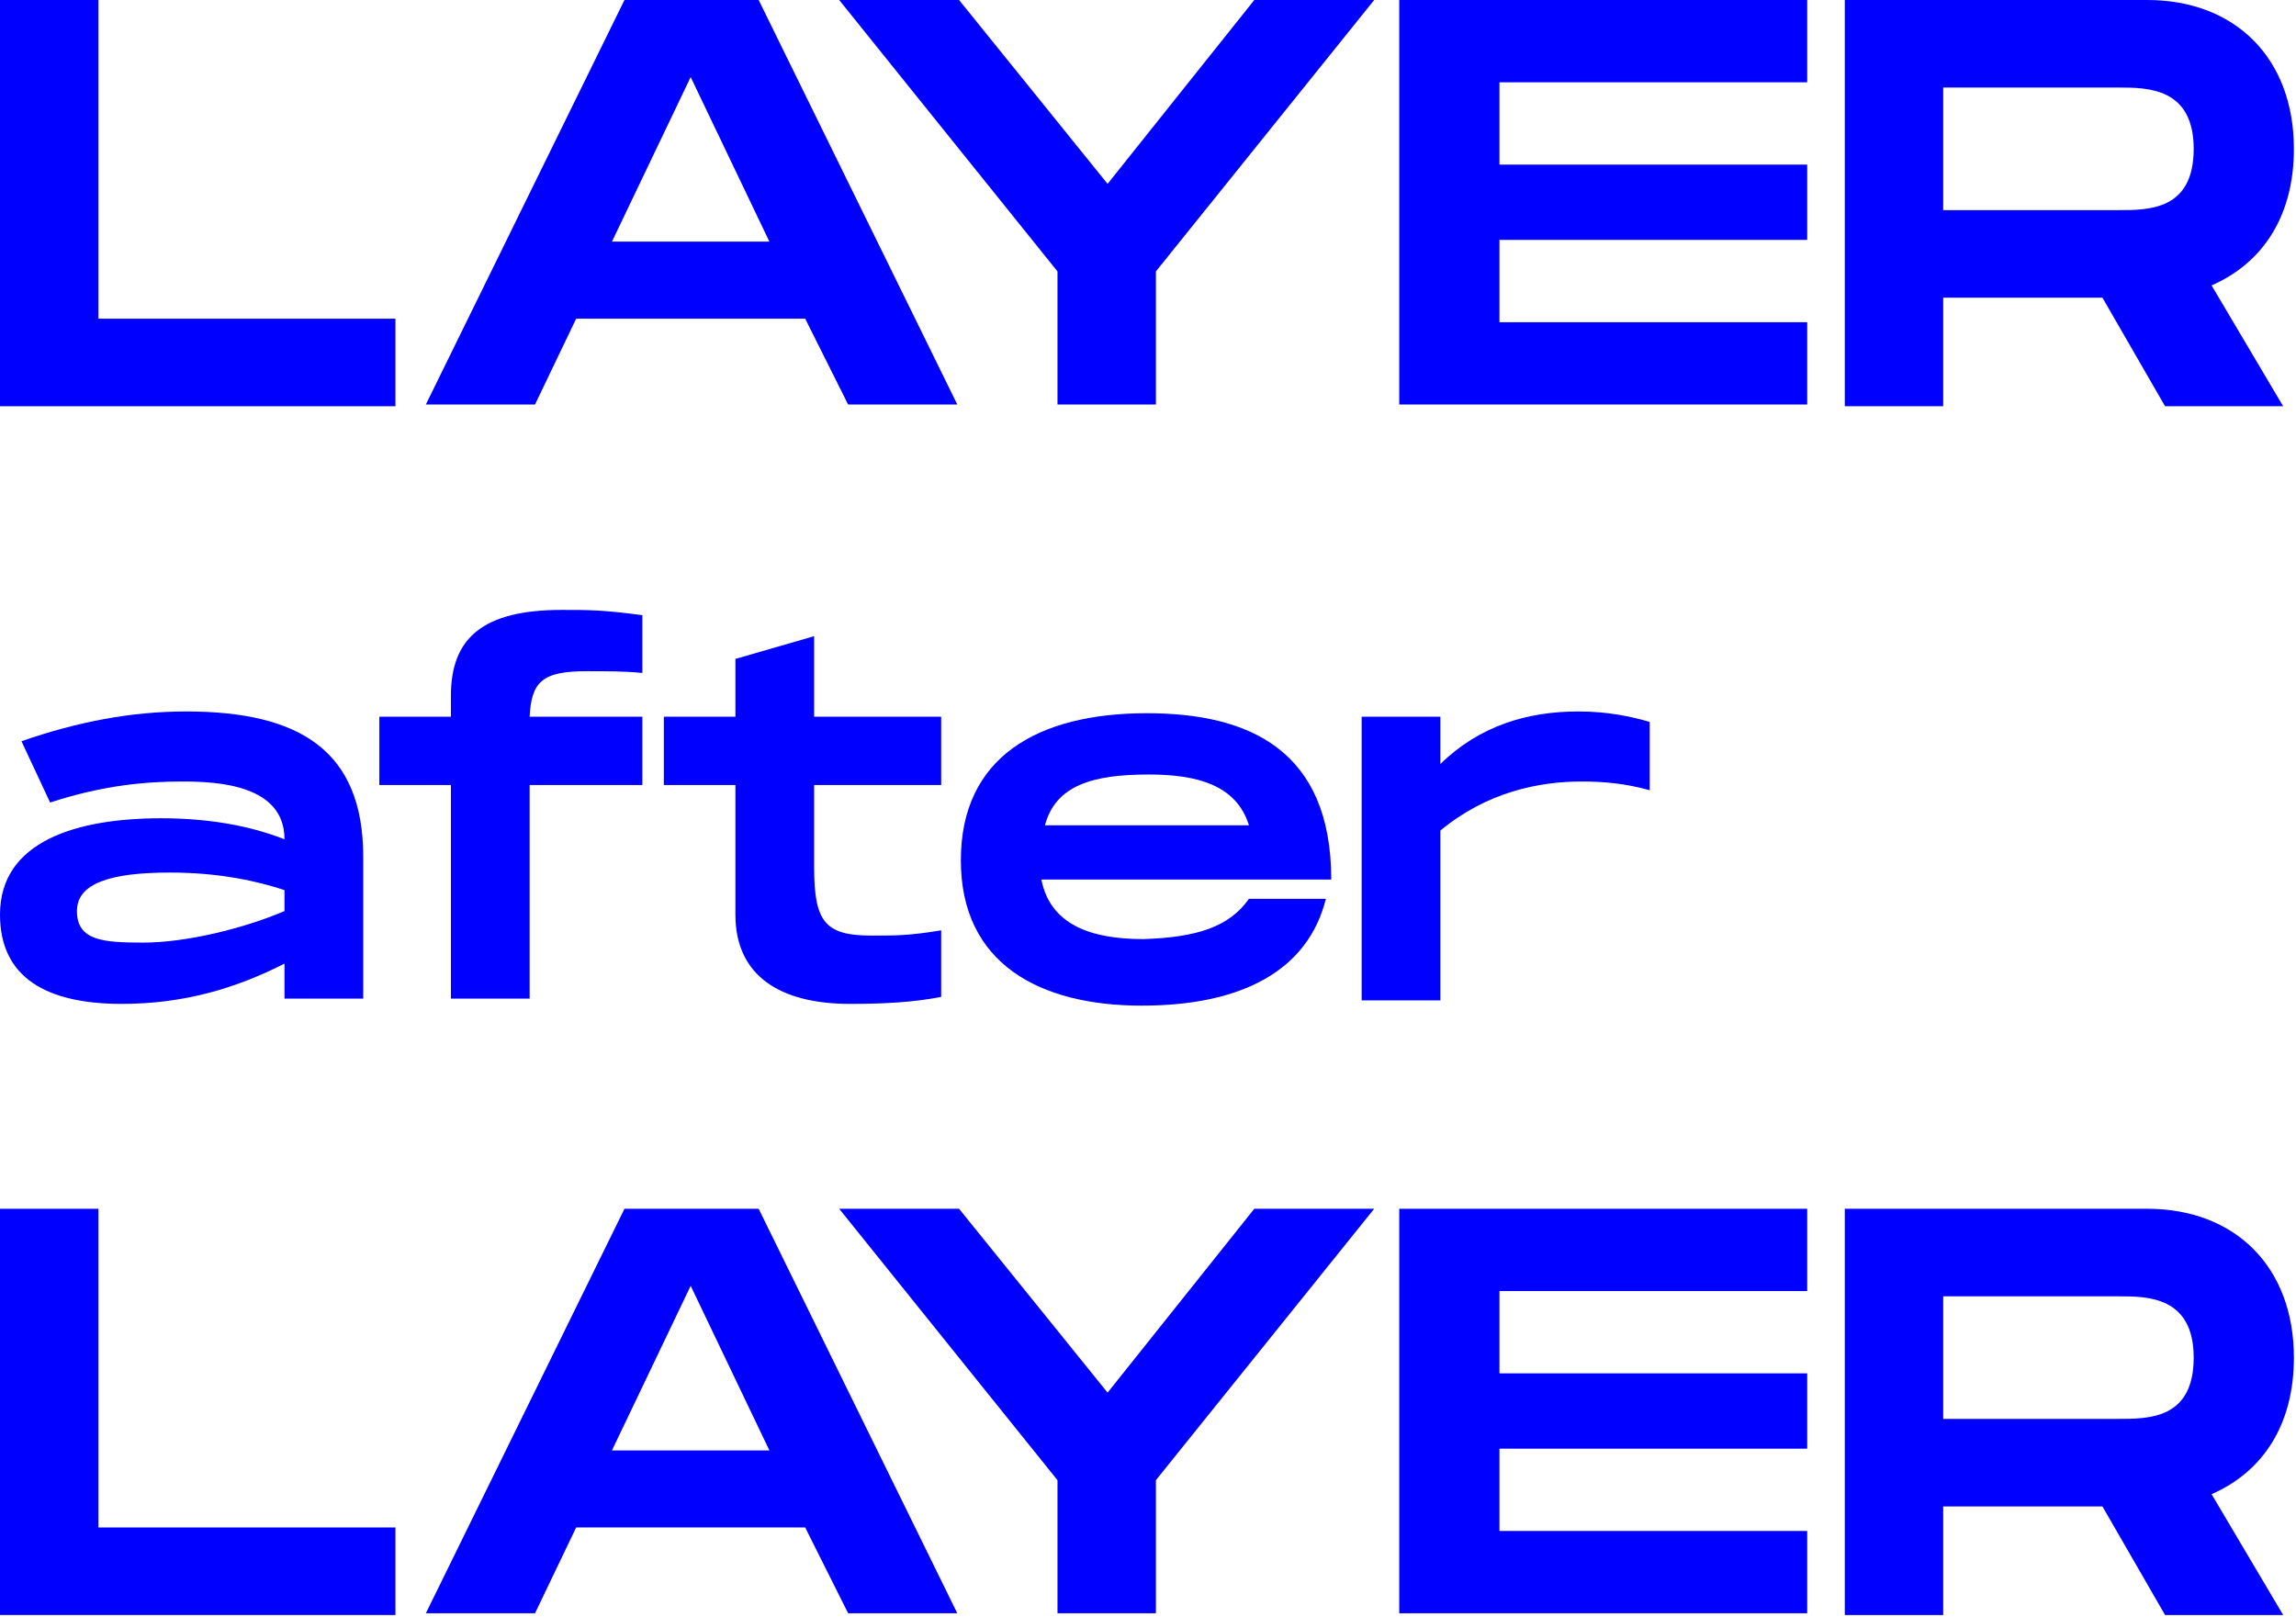 <svg width="159" height="112" viewBox="0 0 159 112" fill="none" xmlns="http://www.w3.org/2000/svg">
<path d="M25.154 59.345L25.154 69.169H19.702V66.744C16.356 68.442 12.763 69.533 8.426 69.533C3.222 69.533 0 67.714 0 63.348C0 58.254 5.328 56.677 11.152 56.677C14.374 56.677 17.224 57.162 19.702 58.132C19.702 54.373 15.117 54.13 12.639 54.13C10.161 54.13 7.187 54.373 3.47 55.585L1.487 51.34C5.328 50.006 9.046 49.279 12.887 49.279C20.693 49.279 25.154 51.947 25.154 59.345ZM19.702 61.65C17.843 61.043 15.241 60.437 11.772 60.437C7.683 60.437 5.328 61.165 5.328 63.105C5.328 65.167 7.187 65.288 9.913 65.288C12.887 65.288 16.852 64.318 19.702 63.105V61.65Z" fill="#0000FF"/>
<path d="M27.384 105.798V111.862H0L0 83.724H6.815L6.815 105.798H27.384Z" fill="#0000FF"/>
<path d="M55.76 105.798H39.9L37.05 111.741H29.491L43.245 83.724H52.538L66.293 111.741H58.734L55.76 105.798ZM53.282 100.461L47.83 89.06L42.378 100.461H53.282Z" fill="#0000FF"/>
<path d="M58.114 83.724H66.416L76.701 96.459L86.862 83.724H95.164L80.047 102.523V111.741H73.232V102.523L58.114 83.724Z" fill="#0000FF"/>
<path d="M103.838 89.424V95.124H125.15V100.34H103.838V106.04H125.15V111.741H96.899V83.724H125.15V89.424H103.838Z" fill="#0000FF"/>
<path d="M153.154 103.493L158.111 111.862H149.933L145.596 104.342H134.568V111.862H127.753V83.724H148.694C154.765 83.724 158.854 87.726 158.854 94.033C158.854 98.642 156.748 101.917 153.154 103.493ZM134.568 98.278H146.711C148.818 98.278 151.915 98.278 151.915 94.033C151.915 89.788 148.694 89.788 146.711 89.788H134.568V98.278Z" fill="#0000FF"/>
<path d="M36.678 49.642H44.484V54.373H36.678V69.169H31.226L31.226 54.373H26.269L26.269 49.642H31.226V48.187C31.226 44.184 33.456 42.244 38.908 42.244C40.767 42.244 41.758 42.244 44.484 42.608V46.61C43.245 46.489 42.006 46.489 40.643 46.489C37.545 46.489 36.802 47.217 36.678 49.642Z" fill="#0000FF"/>
<path d="M56.38 54.373V60.073C56.38 63.833 57.123 64.803 60.345 64.803C62.08 64.803 62.947 64.803 65.177 64.439V69.048C63.319 69.412 61.336 69.533 58.858 69.533C54.025 69.533 50.928 67.593 50.928 63.348V54.373H45.971V49.642H50.928V45.64L56.38 44.063V49.642H65.177V54.373H56.38Z" fill="#0000FF"/>
<path d="M86.49 62.256H91.818C90.579 67.229 85.994 69.654 79.055 69.654C71.993 69.654 66.54 66.743 66.54 59.588C66.54 52.432 71.869 49.4 79.427 49.4C86.49 49.4 92.19 51.947 92.19 60.922H72.116C72.736 64.075 75.586 65.046 79.179 65.046C82.897 64.924 85.127 64.197 86.49 62.256ZM72.364 57.162H86.49C85.623 54.372 82.897 53.645 79.551 53.645C75.71 53.645 73.108 54.372 72.364 57.162Z" fill="#0000FF"/>
<path d="M114.246 50.006V54.736C112.511 54.251 111.024 54.13 109.538 54.13C106.564 54.13 102.97 54.858 99.749 57.526V69.291H94.296V49.642H99.749V52.917C102.475 50.249 105.82 49.279 109.29 49.279C111.396 49.279 113.007 49.642 114.246 50.006Z" fill="#0000FF"/>
<path d="M27.384 22.074V28.138L0 28.138L0 0L6.815 0L6.815 22.074L27.384 22.074Z" fill="#0000FF"/>
<path d="M55.76 22.074L39.9 22.074L37.05 28.017H29.491L43.245 0L52.538 0L66.293 28.017L58.734 28.017L55.76 22.074ZM53.282 16.737L47.83 5.337L42.378 16.737H53.282Z" fill="#0000FF"/>
<path d="M58.114 0L66.416 0L76.701 12.735L86.862 0L95.164 0L80.047 18.799V28.017H73.232V18.799L58.114 0Z" fill="#0000FF"/>
<path d="M103.838 5.7V11.401L125.15 11.401V16.616L103.838 16.616V22.317L125.15 22.317V28.017L96.899 28.017V0L125.15 0V5.7L103.838 5.7Z" fill="#0000FF"/>
<path d="M153.154 19.77L158.111 28.138H149.933L145.596 20.619L134.568 20.619V28.138H127.753V0L148.694 0C154.765 0 158.854 4.002 158.854 10.309C158.854 14.918 156.748 18.193 153.154 19.77ZM134.568 14.554L146.711 14.554C148.818 14.554 151.915 14.554 151.915 10.309C151.915 6.064 148.694 6.064 146.711 6.064L134.568 6.064V14.554Z" fill="#0000FF"/>
</svg>
